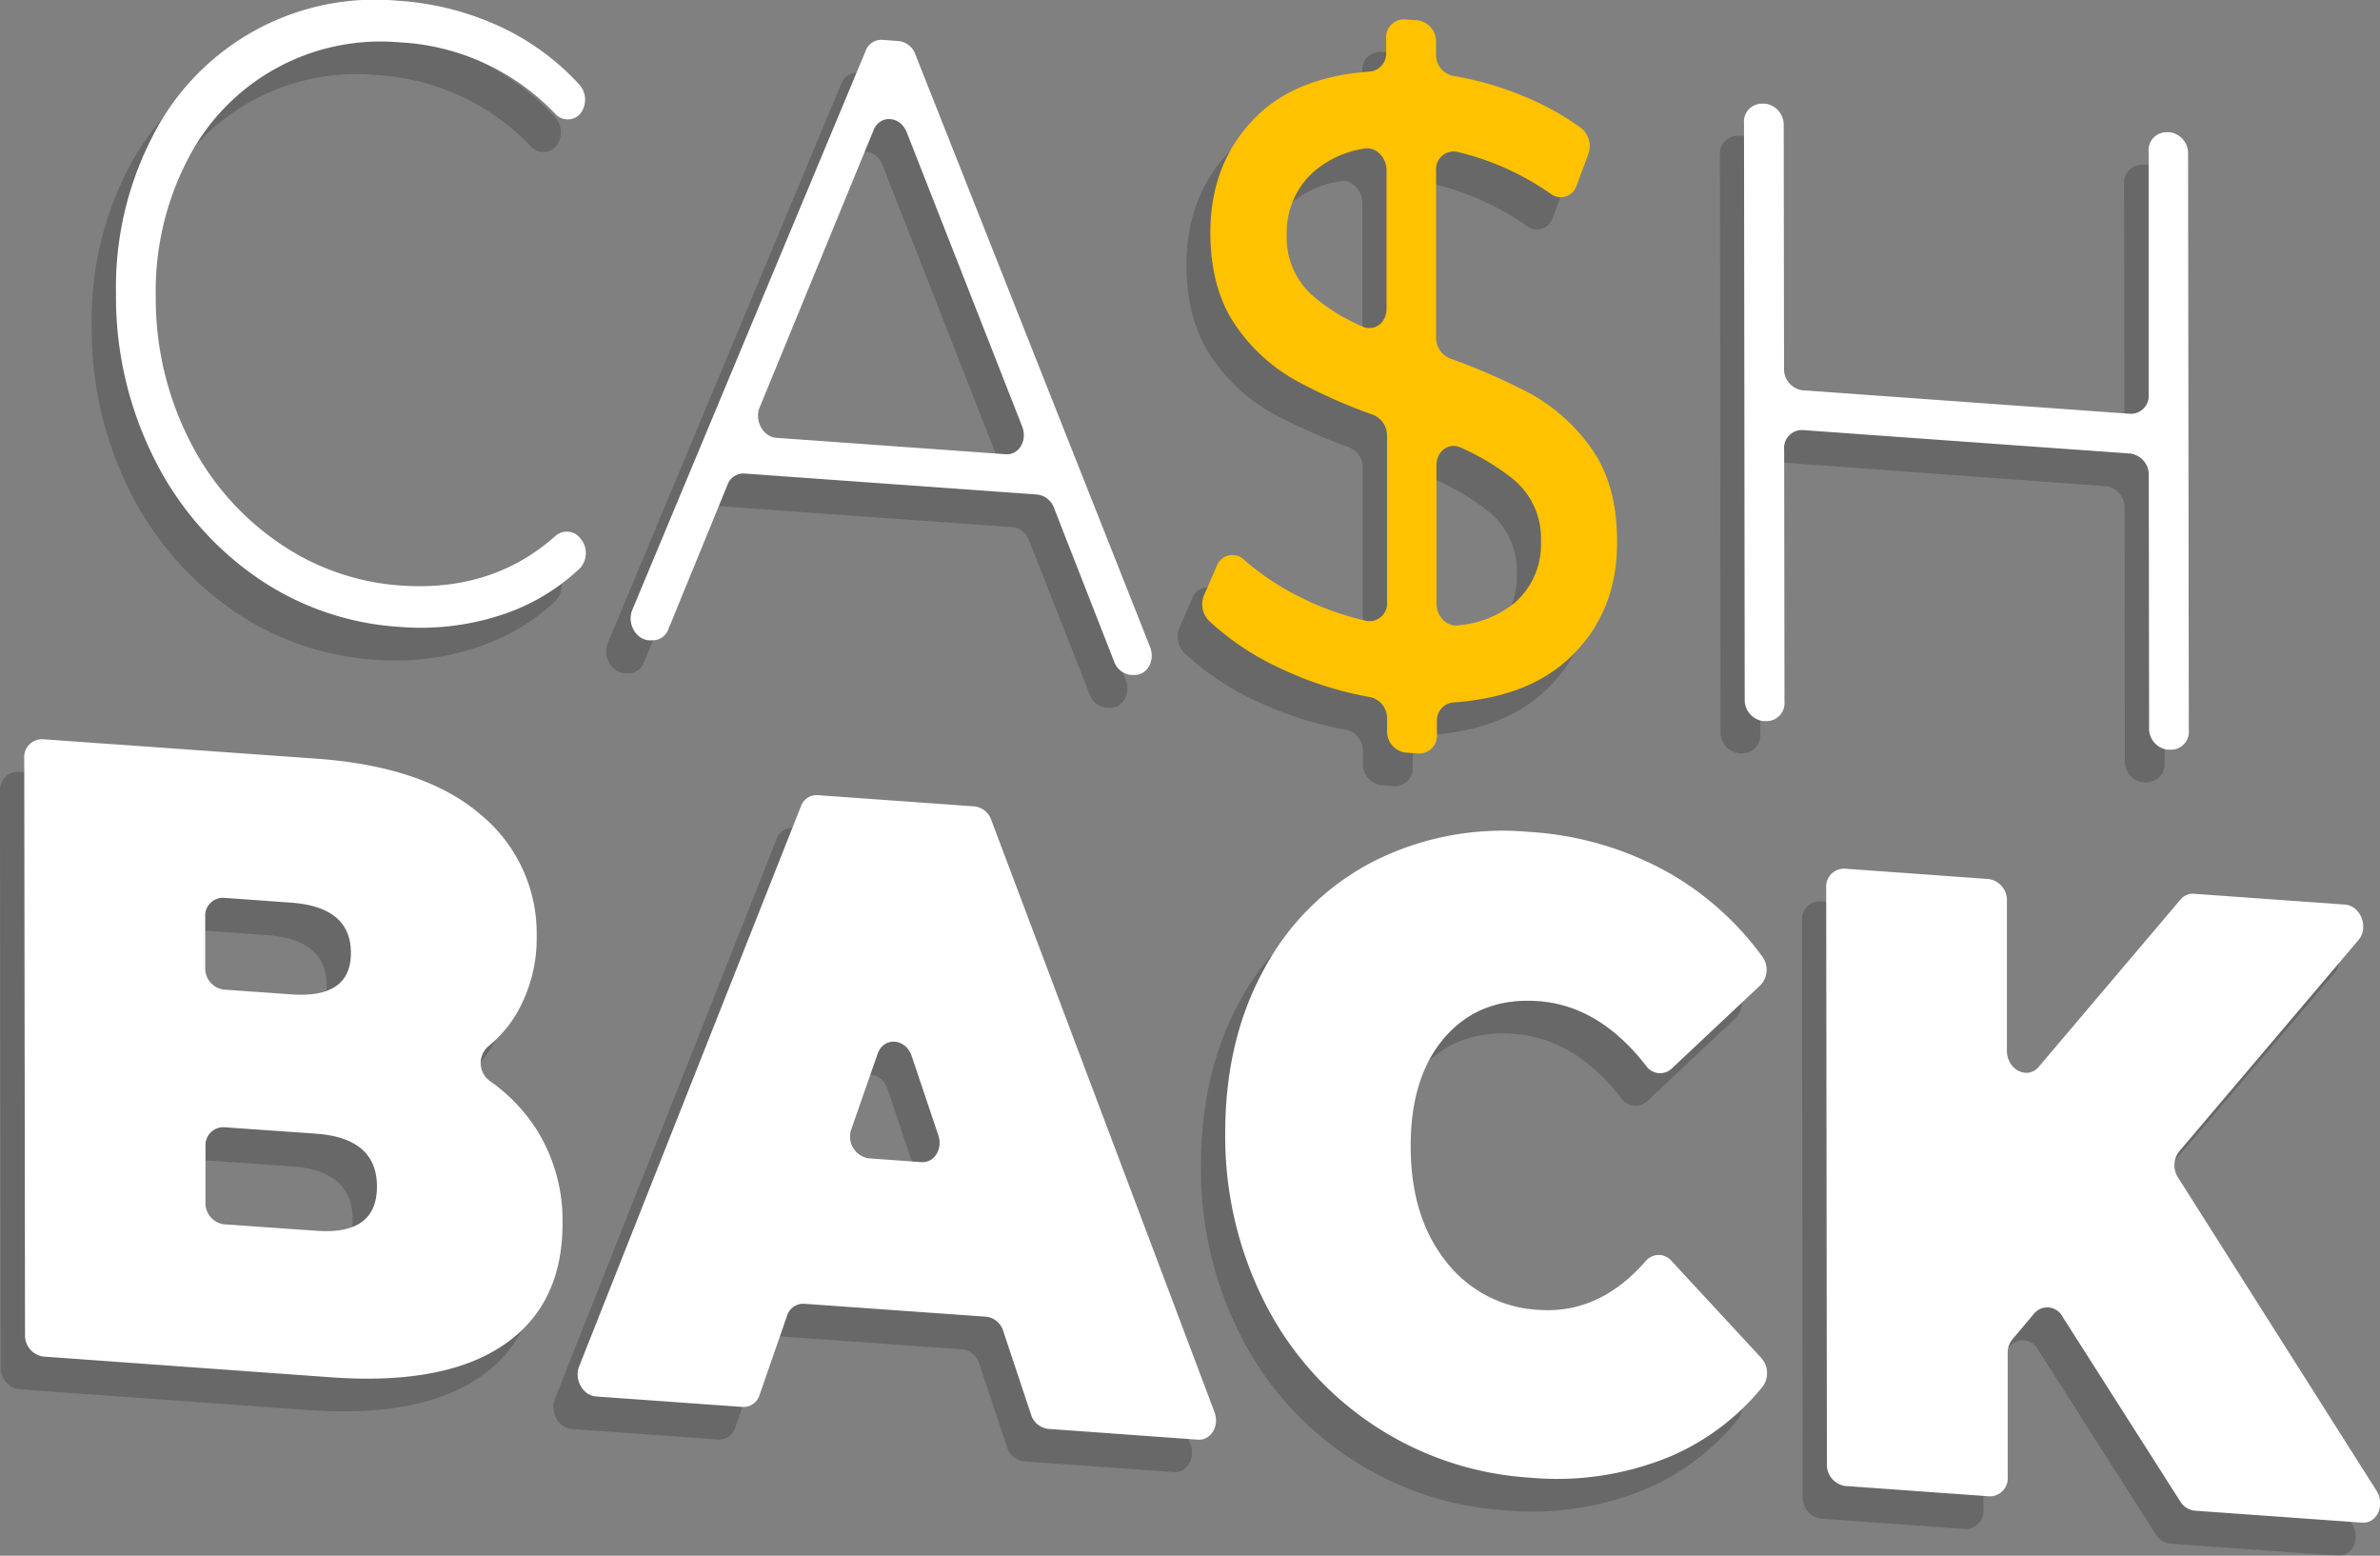 <svg xmlns="http://www.w3.org/2000/svg" viewBox="0 0 368.08 240.53"><rect x="0" y="0" width="368.08" height="240.53" fill="#808080" stroke="none"/><defs><style>.cls-1{opacity:0.19;}.cls-2{fill:#fff;}.cls-3{fill:#ffc200;}</style></defs><title>logodetalhe</title><g id="Camada_2" data-name="Camada 2"><g id="Camada_1-2" data-name="Camada 1"><g class="cls-1"><path d="M35.63,94.1A48.91,48.91,0,0,1,19.94,75.66a55.73,55.73,0,0,1-5.75-25.23A50.61,50.61,0,0,1,19.88,26,39.47,39.47,0,0,1,35.52,9.84,39.13,39.13,0,0,1,57.87,5.17,44.18,44.18,0,0,1,74.74,9.72a38.63,38.63,0,0,1,11.09,8.4,3.48,3.48,0,0,1,.11,4.57h0a2.6,2.6,0,0,1-3.87-.09,35.74,35.74,0,0,0-23.95-11A33.48,33.48,0,0,0,25.25,29.76a44.06,44.06,0,0,0-4.92,21.11,48.52,48.52,0,0,0,5,21.83,42,42,0,0,0,13.64,16,37.66,37.66,0,0,0,19.28,6.83q14.2,1,23.94-7.69a2.62,2.62,0,0,1,3.86.46h0a3.46,3.46,0,0,1-.09,4.55,31.87,31.87,0,0,1-11.14,6.87A40,40,0,0,1,58,102,43.55,43.55,0,0,1,35.63,94.1Z"/><path d="M156.64,81.51l-45.29-3.25A2.59,2.59,0,0,0,108.78,80l-9.2,22.45A2.57,2.57,0,0,1,97,104.09l-.41,0c-2.06-.15-3.43-2.65-2.57-4.7l36.1-86.47a2.57,2.57,0,0,1,2.55-1.67l2.54.18a3.1,3.1,0,0,1,2.56,2l36.32,91.66c.86,2.18-.5,4.49-2.55,4.34l-.42,0a3.1,3.1,0,0,1-2.57-2l-9.37-23.8A3.1,3.1,0,0,0,156.64,81.51ZM154.33,71,136.49,25.51c-1-2.56-4.14-2.78-5.13-.36L113.73,68.07c-.85,2.05.52,4.54,2.57,4.69l35.47,2.54C153.82,75.45,155.18,73.15,154.33,71Z"/><path d="M239.26,106.53q-6.49,6.33-18.29,7.13a2.81,2.81,0,0,0-2.48,3v1.89a2.76,2.76,0,0,1-2.81,3l-2.08-.15a3.3,3.3,0,0,1-2.82-3.39v-1.82a3.34,3.34,0,0,0-2.54-3.35,55.13,55.13,0,0,1-14.16-4.55A41.76,41.76,0,0,1,183.2,101a3.59,3.59,0,0,1-.79-3.92l2-4.62a2.56,2.56,0,0,1,4.19-.91,40.23,40.23,0,0,0,8.31,5.59A44.35,44.35,0,0,0,207.6,101a2.73,2.73,0,0,0,3.16-3l0-25.62a3.43,3.43,0,0,0-2.1-3.23,82.76,82.76,0,0,1-11.94-5.3,27.46,27.46,0,0,1-9.41-8.72q-3.81-5.59-3.81-14.18,0-10.77,6.9-17.77,6.27-6.35,17.82-7.16a2.82,2.82,0,0,0,2.47-3v-2a2.77,2.77,0,0,1,2.81-3l2.08.15a3.31,3.31,0,0,1,2.82,3.39v1.78a3.33,3.33,0,0,0,2.58,3.35,49.77,49.77,0,0,1,10.74,3.06,42,42,0,0,1,9.1,5,3.59,3.59,0,0,1,1.16,4l-1.84,4.91a2.56,2.56,0,0,1-4,1.28,42,42,0,0,0-14.5-6.5,2.74,2.74,0,0,0-3.24,2.92l0,25.78a3.45,3.45,0,0,0,2.11,3.24,95.62,95.62,0,0,1,12.36,5.39,28.18,28.18,0,0,1,9.59,8.6q3.92,5.52,3.93,14.25Q246.43,99.54,239.26,106.53Zm-40-55.77A29.88,29.88,0,0,0,207,55.54c1.82.82,3.7-.59,3.7-2.76l0-21.4c0-2-1.67-3.69-3.42-3.36a15.48,15.48,0,0,0-8.14,3.85,12.64,12.64,0,0,0-3.85,9.47A12.07,12.07,0,0,0,199.25,50.76ZM230.58,98.2a12.05,12.05,0,0,0,4-9.46,11.76,11.76,0,0,0-4.17-9.5,36.48,36.48,0,0,0-8.26-5c-1.83-.83-3.73.57-3.73,2.76l0,21.35c0,2,1.6,3.62,3.32,3.38A16.09,16.09,0,0,0,230.58,98.2Z"/><path d="M334.65,28.9l.11,89.06a2.78,2.78,0,0,1-2.81,3l-.51,0a3.29,3.29,0,0,1-2.82-3.39l-.05-39a3.31,3.31,0,0,0-2.83-3.39L275,71.46a2.78,2.78,0,0,0-2.82,3l.05,39a2.76,2.76,0,0,1-2.81,3l-.51,0a3.28,3.28,0,0,1-2.82-3.38L266,24a2.76,2.76,0,0,1,2.81-3l.51,0a3.3,3.3,0,0,1,2.82,3.39l.05,37.53A3.29,3.29,0,0,0,275,65.33L325.74,69a2.77,2.77,0,0,0,2.81-3l-.05-37.53a2.78,2.78,0,0,1,2.82-3l.51,0A3.3,3.3,0,0,1,334.65,28.9Z"/><path d="M79.11,179.5a26.5,26.5,0,0,1,4.12,14.74q0,12.56-9.14,18.77t-26.5,5L2.93,214.79A3.3,3.3,0,0,1,.11,211.4L0,122.34a2.78,2.78,0,0,1,2.81-3l42.25,3q16.88,1.2,25.49,8.64a23.76,23.76,0,0,1,8.64,18.75,23.1,23.1,0,0,1-2.93,11.79,19.16,19.16,0,0,1-4.56,5.32A3.43,3.43,0,0,0,72,172.2,26.84,26.84,0,0,1,79.11,179.5ZM28,146.84v7.81A3.3,3.3,0,0,0,30.81,158l10.44.75q9.28.67,9.27-6.42t-9.29-7.76l-10.43-.74A2.76,2.76,0,0,0,28,146.84ZM54.54,188.5q0-7.49-9.41-8.17l-14.29-1a2.78,2.78,0,0,0-2.81,3v8.62a3.29,3.29,0,0,0,2.82,3.39l14.29,1Q54.56,196,54.54,188.5Z"/><path d="M148.78,208.62l-28.18-2a2.62,2.62,0,0,0-2.63,1.86l-4.26,12.24a2.58,2.58,0,0,1-2.62,1.85l-22.68-1.63c-2-.14-3.4-2.6-2.59-4.64l34.3-86.6A2.57,2.57,0,0,1,122.7,128L147,129.7a3.11,3.11,0,0,1,2.59,2.09l34.52,91.53c.82,2.17-.55,4.43-2.58,4.28l-23.16-1.66a3.13,3.13,0,0,1-2.63-2.23l-4.29-12.86A3.13,3.13,0,0,0,148.78,208.62Zm-7.41-28-4.1-12.26c-.94-2.78-4.33-3-5.26-.37l-4.07,11.67c-.71,2,.66,4.38,2.63,4.52l8.17.59C140.72,184.87,142.08,182.72,141.37,180.58Z"/><path d="M208.69,225.4a49.39,49.39,0,0,1-16.83-18.93,56.54,56.54,0,0,1-6.12-26.28q0-14.44,6-25.4a40,40,0,0,1,16.79-16.51,44.27,44.27,0,0,1,24.09-4.61,50,50,0,0,1,21.94,6.48,46.23,46.23,0,0,1,14.16,12.76,3.45,3.45,0,0,1-.26,4.45l-13.75,12.93a2.64,2.64,0,0,1-3.94-.45q-7.24-9.34-16.67-10-8.93-.65-14.33,5.45t-5.4,17q0,10.92,5.44,17.77a19.27,19.27,0,0,0,14.35,7.51q9.42.67,16.65-7.64a2.58,2.58,0,0,1,3.93.12l13.8,14.9a3.53,3.53,0,0,1,.26,4.49,37.38,37.38,0,0,1-14.13,10.73,45.9,45.9,0,0,1-21.92,3.34A49.25,49.25,0,0,1,208.69,225.4Z"/><path d="M310.84,208.14l-3.37,4a3.19,3.19,0,0,0-.72,2.08l0,19.18a2.77,2.77,0,0,1-2.81,3l-22.32-1.6a3.29,3.29,0,0,1-2.82-3.39l-.11-89.06a2.76,2.76,0,0,1,2.81-3l22.32,1.6a3.31,3.31,0,0,1,2.82,3.39l0,23.18c0,2.91,3.18,4.53,4.91,2.49l21.93-25.88a2.51,2.51,0,0,1,2.09-.9L359,144.91c2.45.18,3.73,3.55,2.09,5.48L333.22,183.1a3.49,3.49,0,0,0-.17,4.05l30.71,48.43c1.39,2.2.07,5.11-2.25,4.94l-25.86-1.85a3,3,0,0,1-2.25-1.43l-18.21-28.58A2.65,2.65,0,0,0,310.84,208.14Z"/></g><path class="cls-2" d="M39.38,89.05A48.8,48.8,0,0,1,23.7,70.61a55.61,55.61,0,0,1-5.76-25.23A50.64,50.64,0,0,1,23.64,21,38.56,38.56,0,0,1,61.62.12,44.23,44.23,0,0,1,78.5,4.67a38.76,38.76,0,0,1,11.09,8.4,3.5,3.5,0,0,1,.1,4.57h0a2.59,2.59,0,0,1-3.86-.09,35.76,35.76,0,0,0-24-11A33.5,33.5,0,0,0,29,24.71a44.06,44.06,0,0,0-4.91,21.12,48.37,48.37,0,0,0,5,21.82,41.94,41.94,0,0,0,13.63,16A37.7,37.7,0,0,0,62,90.53q14.19,1,23.93-7.69a2.63,2.63,0,0,1,3.87.46h0a3.46,3.46,0,0,1-.1,4.55,31.92,31.92,0,0,1-11.13,6.87,39.85,39.85,0,0,1-16.81,2.2A43.58,43.58,0,0,1,39.38,89.05Z"/><path class="cls-2" d="M160.39,76.46,115.1,73.21a2.59,2.59,0,0,0-2.57,1.7l-9.19,22.44A2.59,2.59,0,0,1,100.77,99l-.41,0c-2.06-.14-3.42-2.65-2.57-4.7l36.1-86.46a2.59,2.59,0,0,1,2.56-1.68l2.53.19a3.07,3.07,0,0,1,2.56,2l36.32,91.67c.86,2.17-.5,4.48-2.55,4.33l-.42,0a3.08,3.08,0,0,1-2.56-2L163,78.51A3.11,3.11,0,0,0,160.39,76.46Zm-2.31-10.53L140.24,20.47c-1-2.57-4.13-2.79-5.13-.37L117.48,63c-.84,2,.52,4.54,2.57,4.69l35.48,2.54C157.58,70.4,158.94,68.1,158.08,65.93Z"/><path class="cls-3" d="M243,101.48q-6.5,6.33-18.3,7.13a2.8,2.8,0,0,0-2.47,3v1.9a2.77,2.77,0,0,1-2.82,3l-2.07-.15a3.29,3.29,0,0,1-2.82-3.39v-1.82a3.34,3.34,0,0,0-2.54-3.35,55.06,55.06,0,0,1-14.15-4.55A41.65,41.65,0,0,1,187,96a3.6,3.6,0,0,1-.8-3.93l2-4.62a2.57,2.57,0,0,1,4.19-.91,40.23,40.23,0,0,0,8.31,5.59A44.5,44.5,0,0,0,211.35,96,2.73,2.73,0,0,0,214.51,93l0-25.62a3.44,3.44,0,0,0-2.11-3.23,82.76,82.76,0,0,1-11.94-5.3A27.55,27.55,0,0,1,191,50.17q-3.79-5.6-3.81-14.18,0-10.77,6.91-17.77,6.25-6.34,17.82-7.16a2.81,2.81,0,0,0,2.46-3V6a2.76,2.76,0,0,1,2.81-3l2.08.14a3.3,3.3,0,0,1,2.82,3.39V8.37a3.32,3.32,0,0,0,2.57,3.35,49.85,49.85,0,0,1,10.75,3.06,42.59,42.59,0,0,1,9.09,5,3.57,3.57,0,0,1,1.16,4l-1.83,4.91a2.57,2.57,0,0,1-4,1.28,41.94,41.94,0,0,0-14.5-6.5,2.73,2.73,0,0,0-3.23,2.92l0,25.78a3.45,3.45,0,0,0,2.11,3.24,95.62,95.62,0,0,1,12.36,5.39,28.09,28.09,0,0,1,9.59,8.6q3.92,5.53,3.93,14.25Q250.18,94.49,243,101.48ZM203,45.71a29.8,29.8,0,0,0,7.74,4.78c1.82.82,3.71-.59,3.7-2.76l0-21.4c0-2-1.68-3.69-3.43-3.36a15.52,15.52,0,0,0-8.14,3.85A12.61,12.61,0,0,0,199,36.29,12,12,0,0,0,203,45.71Zm31.32,47.44a12,12,0,0,0,4-9.46,11.84,11.84,0,0,0-4.17-9.5,36.57,36.57,0,0,0-8.27-5c-1.83-.83-3.73.58-3.72,2.76l0,21.35c0,2,1.6,3.62,3.32,3.39A16.1,16.1,0,0,0,234.33,93.15Z"/><path class="cls-2" d="M338.4,23.85l.11,89.06a2.76,2.76,0,0,1-2.81,3l-.51,0a3.29,3.29,0,0,1-2.82-3.39l-.05-39a3.3,3.3,0,0,0-2.82-3.39l-50.76-3.64a2.76,2.76,0,0,0-2.81,3l.05,39a2.77,2.77,0,0,1-2.82,3l-.51,0a3.31,3.31,0,0,1-2.82-3.39l-.11-89.07a2.77,2.77,0,0,1,2.81-3l.51,0a3.3,3.3,0,0,1,2.82,3.39l.05,37.53a3.3,3.3,0,0,0,2.82,3.39l50.76,3.64a2.76,2.76,0,0,0,2.81-3l0-37.53a2.75,2.75,0,0,1,2.81-3l.51,0A3.29,3.29,0,0,1,338.4,23.85Z"/><path class="cls-2" d="M82.86,174.45A26.42,26.42,0,0,1,87,189.19q0,12.56-9.13,18.77t-26.5,5L6.69,209.74a3.29,3.29,0,0,1-2.82-3.39l-.12-89.06a2.76,2.76,0,0,1,2.82-3l42.25,3q16.86,1.2,25.49,8.64A23.76,23.76,0,0,1,83,144.73,23.18,23.18,0,0,1,80,156.52a19.16,19.16,0,0,1-4.56,5.32,3.43,3.43,0,0,0,.34,5.31A26.79,26.79,0,0,1,82.86,174.45ZM31.74,141.79v7.81A3.3,3.3,0,0,0,34.57,153l10.44.74q9.27.68,9.26-6.42T45,139.56l-10.44-.75A2.76,2.76,0,0,0,31.74,141.79ZM58.3,183.45q0-7.48-9.41-8.17l-14.3-1a2.78,2.78,0,0,0-2.81,3v8.62a3.3,3.3,0,0,0,2.82,3.39l14.3,1Q58.3,191,58.3,183.45Z"/><path class="cls-2" d="M152.53,203.58l-28.18-2a2.62,2.62,0,0,0-2.63,1.86l-4.25,12.24a2.6,2.6,0,0,1-2.63,1.85l-22.68-1.62c-2-.15-3.4-2.61-2.59-4.65l34.3-86.6a2.58,2.58,0,0,1,2.58-1.72l24.27,1.74a3.1,3.1,0,0,1,2.58,2.09l34.52,91.54c.82,2.16-.54,4.42-2.57,4.28l-23.16-1.67a3.14,3.14,0,0,1-2.64-2.23l-4.28-12.85A3.13,3.13,0,0,0,152.53,203.58Zm-7.41-28.05L141,163.28c-.93-2.79-4.33-3-5.26-.38l-4.07,11.67a3.4,3.4,0,0,0,2.64,4.52l8.17.59C144.48,179.82,145.84,177.67,145.12,175.53Z"/><path class="cls-2" d="M212.44,220.35a49.56,49.56,0,0,1-16.83-18.93,56.77,56.77,0,0,1-6.12-26.27q0-14.46,6.06-25.4a39.93,39.93,0,0,1,16.78-16.52,44.3,44.3,0,0,1,24.09-4.61,50.29,50.29,0,0,1,21.94,6.48,46.24,46.24,0,0,1,14.16,12.76,3.44,3.44,0,0,1-.25,4.45l-13.76,12.93a2.62,2.62,0,0,1-3.93-.45q-7.26-9.34-16.68-10-8.91-.64-14.33,5.45t-5.4,17q0,10.92,5.45,17.78a19.29,19.29,0,0,0,14.34,7.5q9.43.68,16.65-7.64a2.6,2.6,0,0,1,3.94.12l13.79,14.9a3.52,3.52,0,0,1,.26,4.49,37.23,37.23,0,0,1-14.13,10.73,45.78,45.78,0,0,1-21.92,3.34A49.29,49.29,0,0,1,212.44,220.35Z"/><path class="cls-2" d="M314.59,203.09l-3.37,4a3.24,3.24,0,0,0-.72,2.08l0,19.18a2.77,2.77,0,0,1-2.82,3l-22.32-1.6a3.3,3.3,0,0,1-2.82-3.39l-.11-89.06a2.78,2.78,0,0,1,2.81-3l22.32,1.61a3.29,3.29,0,0,1,2.82,3.39l0,23.17c0,2.91,3.18,4.53,4.91,2.49l21.94-25.88a2.45,2.45,0,0,1,2.08-.89l23.35,1.67c2.45.18,3.74,3.55,2.09,5.48L337,178.05a3.48,3.48,0,0,0-.16,4l30.7,48.43c1.4,2.21.08,5.11-2.25,4.94l-25.85-1.85a3,3,0,0,1-2.25-1.43l-18.22-28.58A2.65,2.65,0,0,0,314.59,203.09Z"/></g></g></svg>